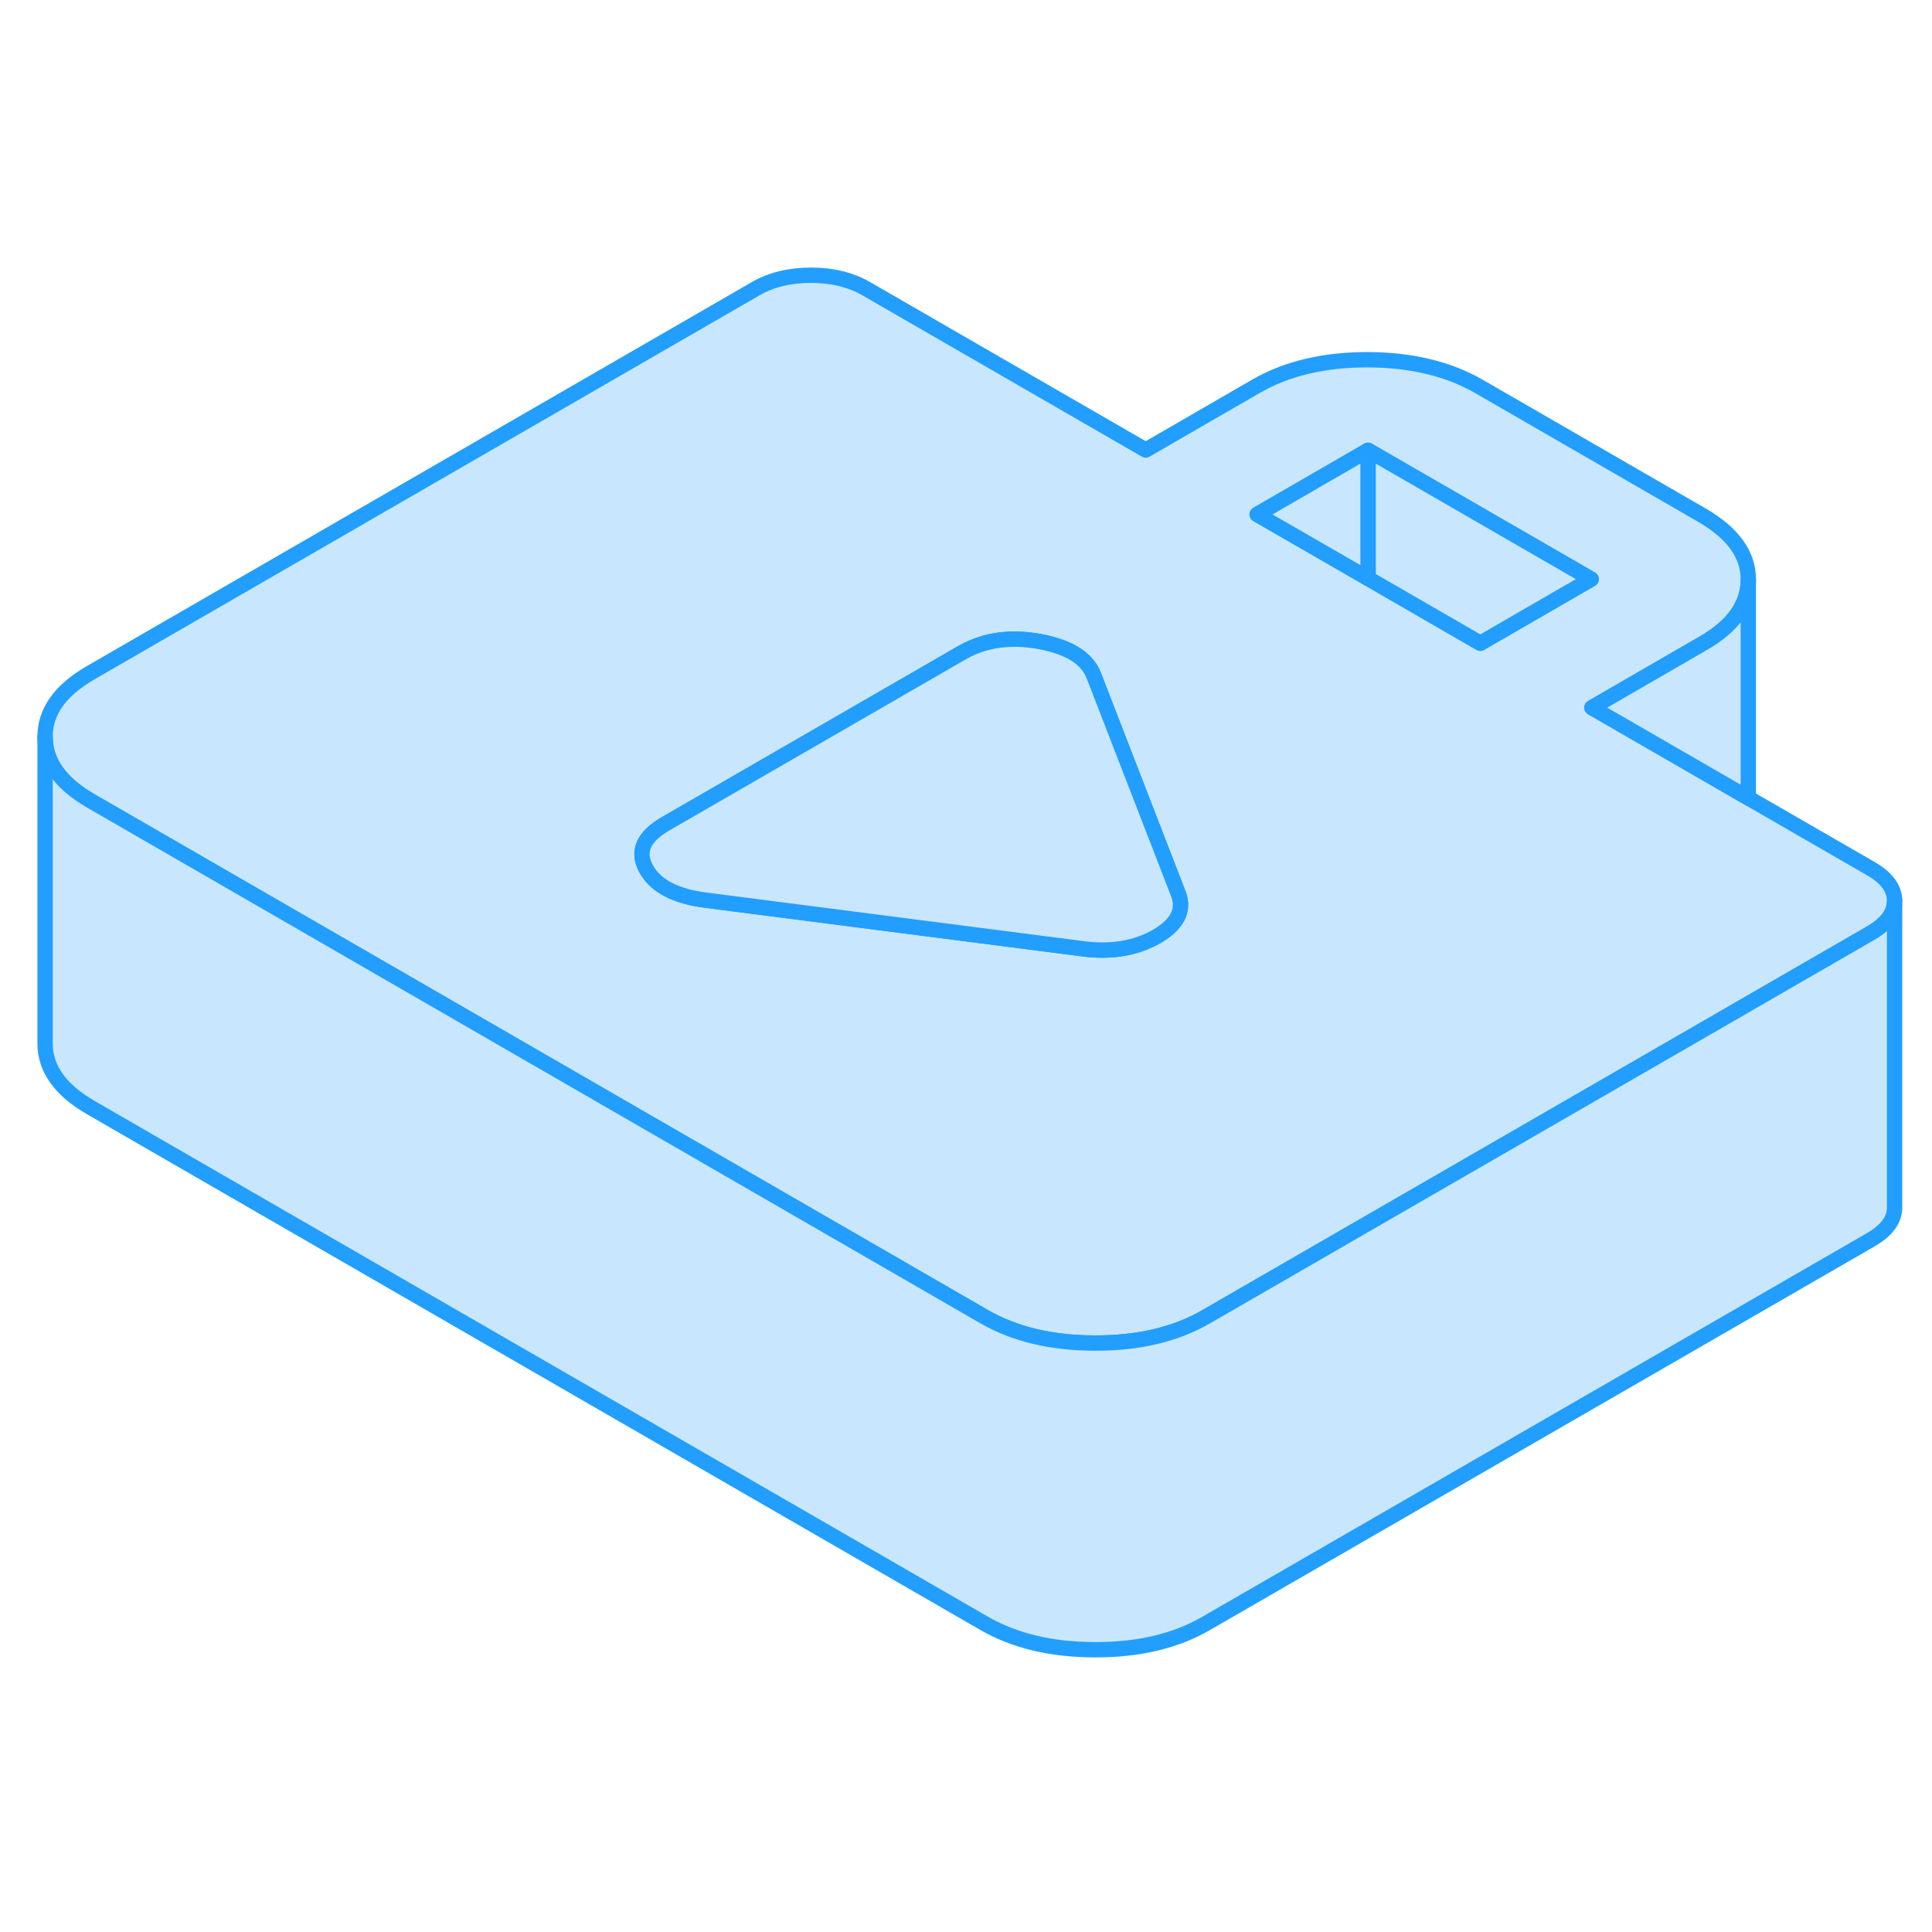 <svg width="48" height="48" viewBox="0 0 126 95" fill="#c8e7ff" xmlns="http://www.w3.org/2000/svg" stroke-width="1px" stroke-linecap="round" stroke-linejoin="round"><path d="M122.011 41.15L114.021 36.54L103.821 30.65L111.051 26.47C113.031 25.34 114.021 23.94 114.021 22.31V22.29C114.021 20.65 113.001 19.26 111.001 18.1L96.451 9.7C94.451 8.55 92.031 7.97 89.191 7.96C86.35 7.96 83.941 8.53 81.951 9.67L74.721 13.85L56.531 3.35C55.501 2.75 54.291 2.45 52.901 2.45C51.511 2.45 50.301 2.74 49.281 3.33L5.901 28.38C3.921 29.53 2.93 30.92 2.941 32.56C2.941 34.2 3.951 35.6 5.951 36.75L16.001 42.55L43.281 58.3L53.431 64.16L64.151 70.35C66.151 71.51 68.571 72.09 71.411 72.09C74.251 72.1 76.661 71.53 78.651 70.38L108.331 53.25L122.031 45.34C123.051 44.74 123.561 44.05 123.561 43.24C123.551 42.44 123.041 41.74 122.011 41.15ZM75.441 45.57C74.111 46.33 72.54 46.61 70.731 46.39L46.051 43.21C44.061 42.96 42.751 42.28 42.141 41.16C41.531 40.04 41.951 39.07 43.401 38.23L62.73 27.07C62.73 27.07 62.821 27.02 62.861 27C64.281 26.22 65.931 26 67.811 26.34C69.741 26.7 70.931 27.45 71.351 28.6L73.001 32.86L76.871 42.85C77.241 43.89 76.76 44.8 75.441 45.57ZM96.541 26.45L89.221 22.22L81.991 18.05L89.221 13.87L103.771 22.27L96.541 26.45Z" stroke="#229EFF" stroke-linejoin="round"/><path d="M103.771 22.27L96.541 26.45L89.221 22.22V13.87L103.771 22.27Z" stroke="#229EFF" stroke-linejoin="round"/><path d="M75.44 45.57C74.11 46.33 72.54 46.61 70.73 46.39L46.05 43.21C44.06 42.96 42.75 42.28 42.14 41.16C41.53 40.04 41.95 39.07 43.4 38.23L62.73 27.07C62.73 27.07 62.82 27.02 62.86 27C64.28 26.22 65.93 26 67.81 26.34C69.74 26.7 70.93 27.45 71.35 28.6L73 32.86L76.87 42.85C77.24 43.89 76.76 44.8 75.44 45.57Z" stroke="#229EFF" stroke-linejoin="round"/><path d="M123.561 43.24V63.24C123.561 64.05 123.051 64.74 122.031 65.34L78.651 90.38C76.661 91.53 74.251 92.1 71.411 92.09C68.571 92.09 66.151 91.51 64.151 90.35L5.95 56.75C3.95 55.6 2.94 54.2 2.94 52.56V32.56C2.94 34.2 3.95 35.6 5.95 36.75L16 42.55L43.281 58.3L53.431 64.16L64.151 70.35C66.151 71.51 68.571 72.09 71.411 72.09C74.251 72.1 76.661 71.53 78.651 70.38L108.331 53.25L122.031 45.34C123.051 44.74 123.561 44.05 123.561 43.24Z" stroke="#229EFF" stroke-linejoin="round"/><path d="M89.22 13.87V22.22L81.99 18.05L89.22 13.87Z" stroke="#229EFF" stroke-linejoin="round"/><path d="M114.02 22.31V36.54L103.82 30.65L111.05 26.47C113.03 25.34 114.02 23.94 114.02 22.31Z" stroke="#229EFF" stroke-linejoin="round"/></svg>